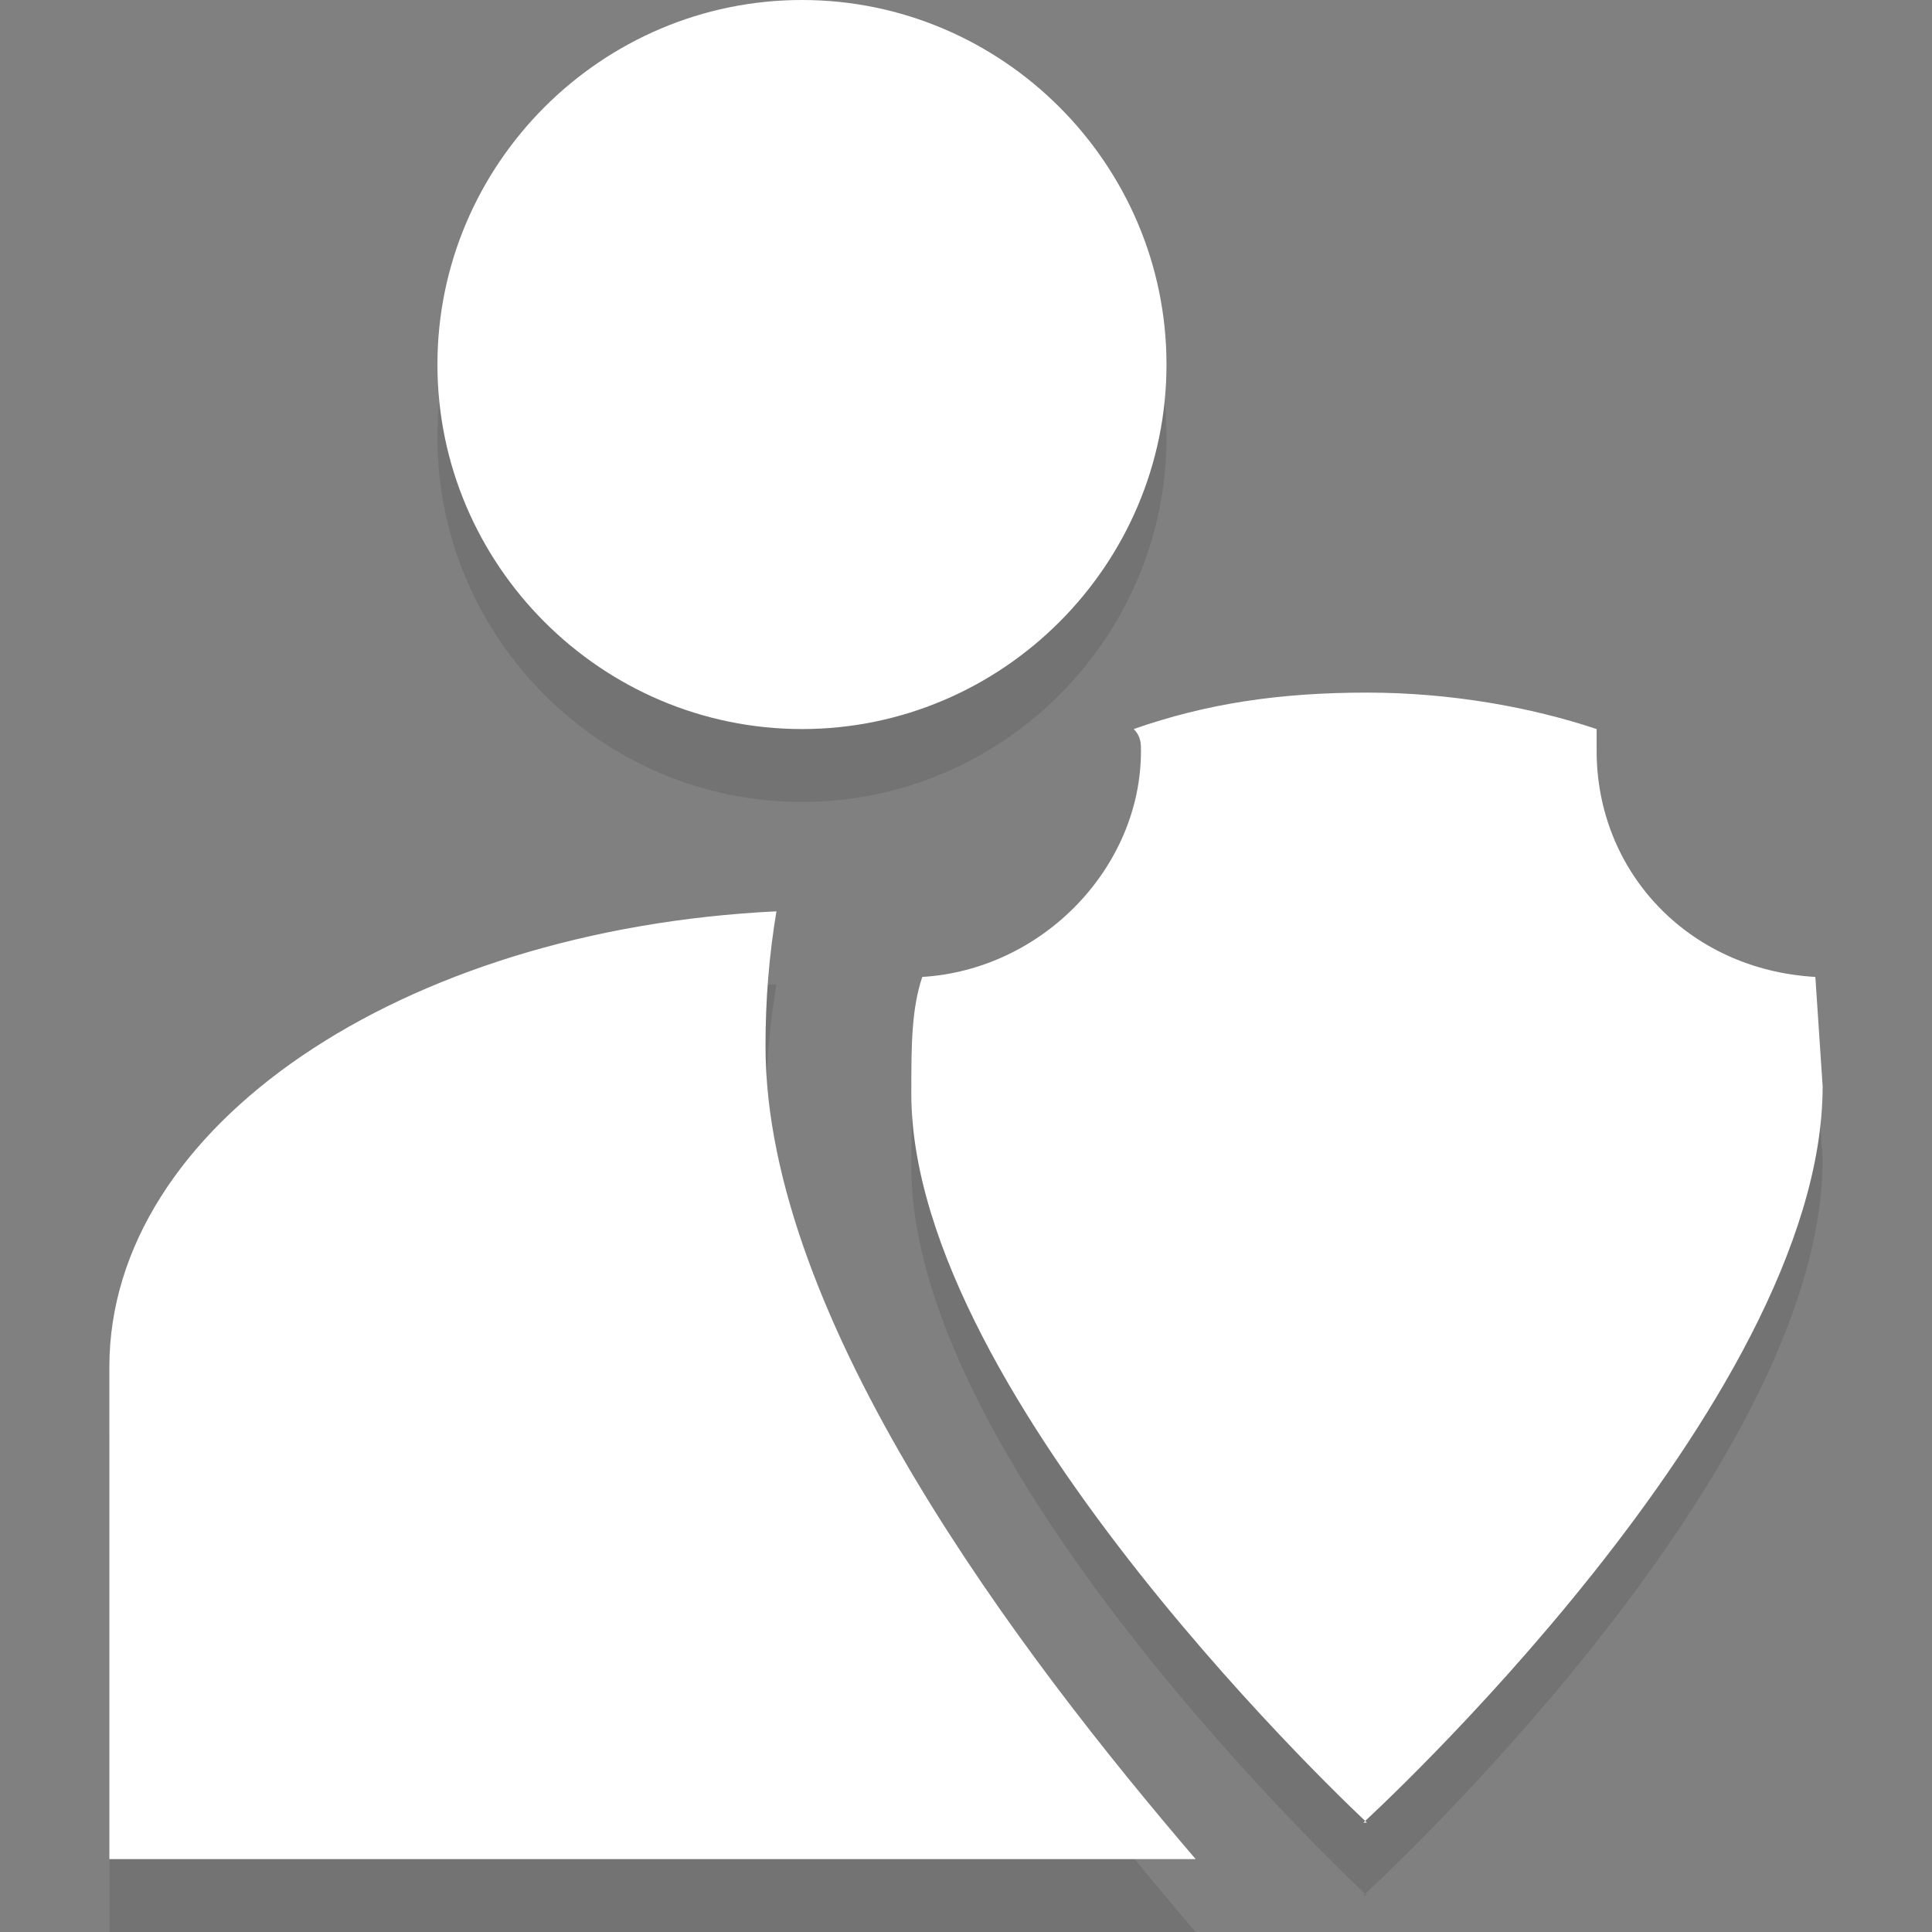 <svg xmlns="http://www.w3.org/2000/svg" width="53" height="53" viewBox="0 0 53 53"><rect x="0" y="0" width="53" height="53" fill="#808080" stroke="none"/><path fill-rule="evenodd" clip-rule="evenodd" d="M37.5 52S25 40.4 25 32c0-1.3 0-2.3.3-3.2 3.3-.2 6-3 6-6.2 0-.2 0-.4-.2-.6 2-.7 4-1 6.4-1 2.3 0 4.5.4 6.3 1v.6c0 3.3 2.5 6 6 6.2l.2 3C50 40.5 37.4 52 37.4 52zM22 22c-5.5 0-10-4.5-10-10S16.5 2 22 2s10 4.5 10 10-4.5 10-10 10zm-1 8.7c0 7.5 7 16.7 11.8 22.3H3V39.5c0-6.6 8-12 18.3-12.5-.2 1.2-.3 2.4-.3 3.7z" opacity=".1"/><path fill-rule="evenodd" clip-rule="evenodd" fill="#FFF" d="M37.5 50S25 38.4 25 30c0-1.3 0-2.3.3-3.2 3.3-.2 6-3 6-6.2 0-.2 0-.4-.2-.6 2-.7 4-1 6.4-1 2.3 0 4.5.4 6.3 1v.6c0 3.3 2.5 6 6 6.2l.2 3C50 38.5 37.4 50 37.4 50zM22 20c-5.5 0-10-4.5-10-10S16.5 0 22 0s10 4.5 10 10-4.5 10-10 10zm-1 8.7c0 7.5 7 16.7 11.8 22.3H3V37.5c0-6.6 8-12 18.3-12.5-.2 1.2-.3 2.4-.3 3.7z"/></svg>